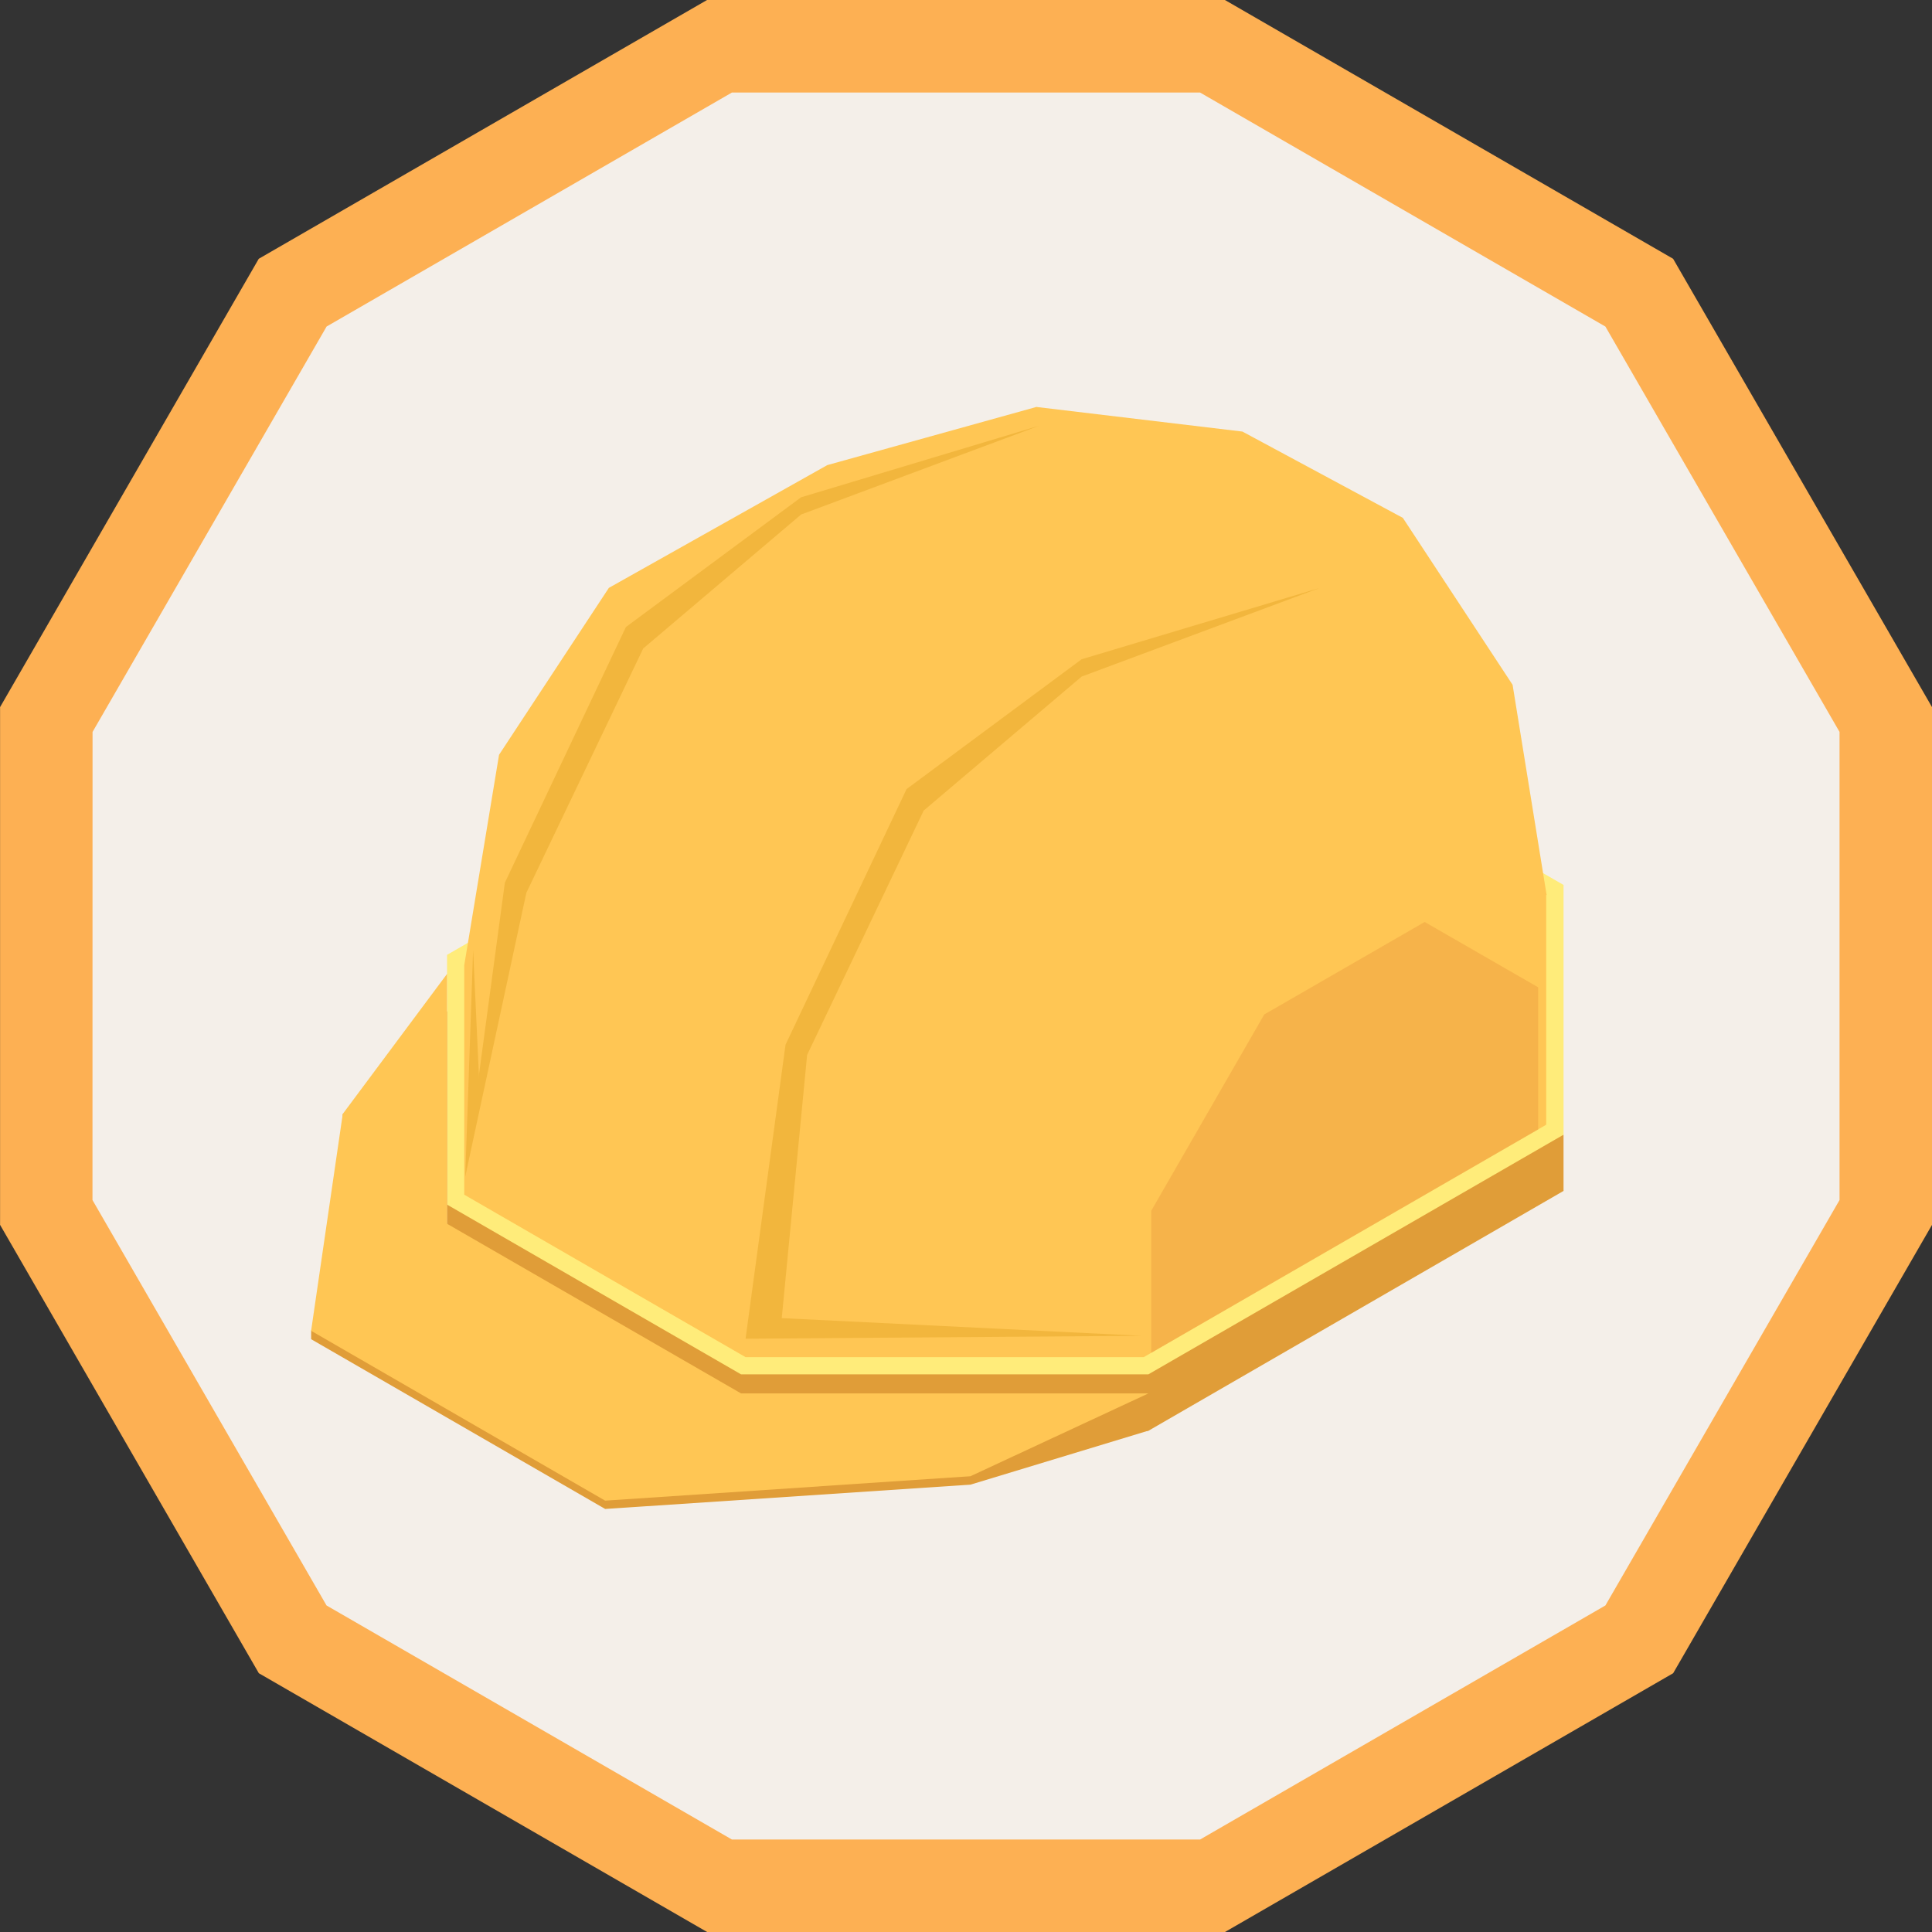 <svg id="Grupo_176587" data-name="Grupo 176587" xmlns="http://www.w3.org/2000/svg" width="107.903" height="107.903" viewBox="0 0 107.903 107.903">
  <rect x="0" y="0" width="107.903" height="107.903" fill="#333333" stroke="none"/>
  <path id="Trazado_604353" data-name="Trazado 604353" d="M680.263,601.333V573.806l13.766-23.844,23.835-13.76H745.4l23.841,13.76L783,573.8v27.532l-13.764,23.842L745.4,638.939H717.864l-23.835-13.764Z" transform="translate(-677.684 -533.619)" fill="#f4efe9"/>
  <path id="Trazado_604354" data-name="Trazado 604354" d="M678,573.424V602.34l14.452,25.041,25.037,14.453h28.922l25.032-14.453L785.9,602.34V573.424l-14.46-25.04-25.032-14.453H717.485l-25.037,14.453Zm5.165,1.386,13.072-22.643L718.872,539.1h26.15l22.636,13.069,13.077,22.639v26.146l-13.077,22.643-22.636,13.071h-26.15l-22.639-13.071-13.072-22.643Z" transform="translate(-677.996 -533.931)" fill="#fdb053"/>
  <path id="Trazado_604355" data-name="Trazado 604355" d="M716.364,590.745l-16.42,2.8v3.132l16.42,9.5h22.749L762.3,592.78v-3.14l-23.191,1.105Z" transform="translate(-674.976 -526.266)" fill="#e09d38"/>
  <path id="Trazado_604356" data-name="Trazado 604356" d="M716.364,572.948l-16.42,9.48v13.949l16.42,9.48h22.749L762.3,592.473V578.523l-16.423-9.475Z" transform="translate(-674.976 -529.099)" fill="#ffec7a"/>
  <g id="Grupo_176585" data-name="Grupo 176585" transform="translate(17.377 54.392)">
    <path id="Trazado_604357" data-name="Trazado 604357" d="M717.282,607.006l-16.42-9.5V583.578l-5.336,5.915-.489-.18v.466L693.382,601.2l-.111.22v.475l16.422,9.481,20.4-1.357,9.941-3.017v-2.085l-6.018,1.324Z" transform="translate(-693.271 -581.492)" fill="#e09d38"/>
    <path id="Trazado_604358" data-name="Trazado 604358" d="M700.862,595.7V581.744l-5.825,7.821-1.767,12.112,16.422,9.487,20.4-1.363,9.941-4.626H717.282Z" transform="translate(-693.271 -581.744)" fill="#ffc654"/>
  </g>
  <path id="Trazado_604359" data-name="Trazado 604359" d="M716.506,573.8l-15.718,9.068v12.839L716.5,604.78h22.237l22.478-12.98V578.963l-15.71-9.069Z" transform="translate(-674.86 -528.983)" fill="#ffc654"/>
  <path id="Trazado_604360" data-name="Trazado 604360" d="M749.961,560.106,741,555.285l-11.514-1.375L724.4,587.165l33.59-6-1.9-11.736Z" transform="translate(-671.611 -531.182)" fill="#ffc654"/>
  <path id="Trazado_604361" data-name="Trazado 604361" d="M721.065,557.158l-12.2,6.857-6.133,9.322-1.94,11.728,32.191,2.1-.239-33.255Z" transform="translate(-674.86 -531.182)" fill="#ffc654"/>
  <path id="Trazado_604362" data-name="Trazado 604362" d="M724.548,575.23l8.822-7.484,13.284-4.946-13.284,3.978-9.778,7.252-6.76,14.277L714.6,604.727l22.111-.164-20.09-.986,1.417-14.7Z" transform="translate(-672.96 -529.959)" fill="#f2b63d"/>
  <g id="Grupo_176586" data-name="Grupo 176586" transform="translate(25.983 23.785)">
    <path id="Trazado_604363" data-name="Trazado 604363" d="M700.837,593.235l.8-4.908-.359-7.759Z" transform="translate(-700.837 -551.299)" fill="#f2b63d"/>
    <path id="Trazado_604364" data-name="Trazado 604364" d="M709.81,566.075l-6.76,14.28-2.214,16.42,3.414-15.854,6.527-13.649,8.817-7.481,13.279-4.953-13.279,3.991Z" transform="translate(-700.837 -554.839)" fill="#f2b63d"/>
  </g>
  <path id="Trazado_604365" data-name="Trazado 604365" d="M740.829,584.36l-6.312,10.964v7.939l21.608-12.476v-7.944l-6.337-3.648Z" transform="translate(-670.219 -527.703)" fill="#d66b24" opacity="0.2"/>
</svg>
